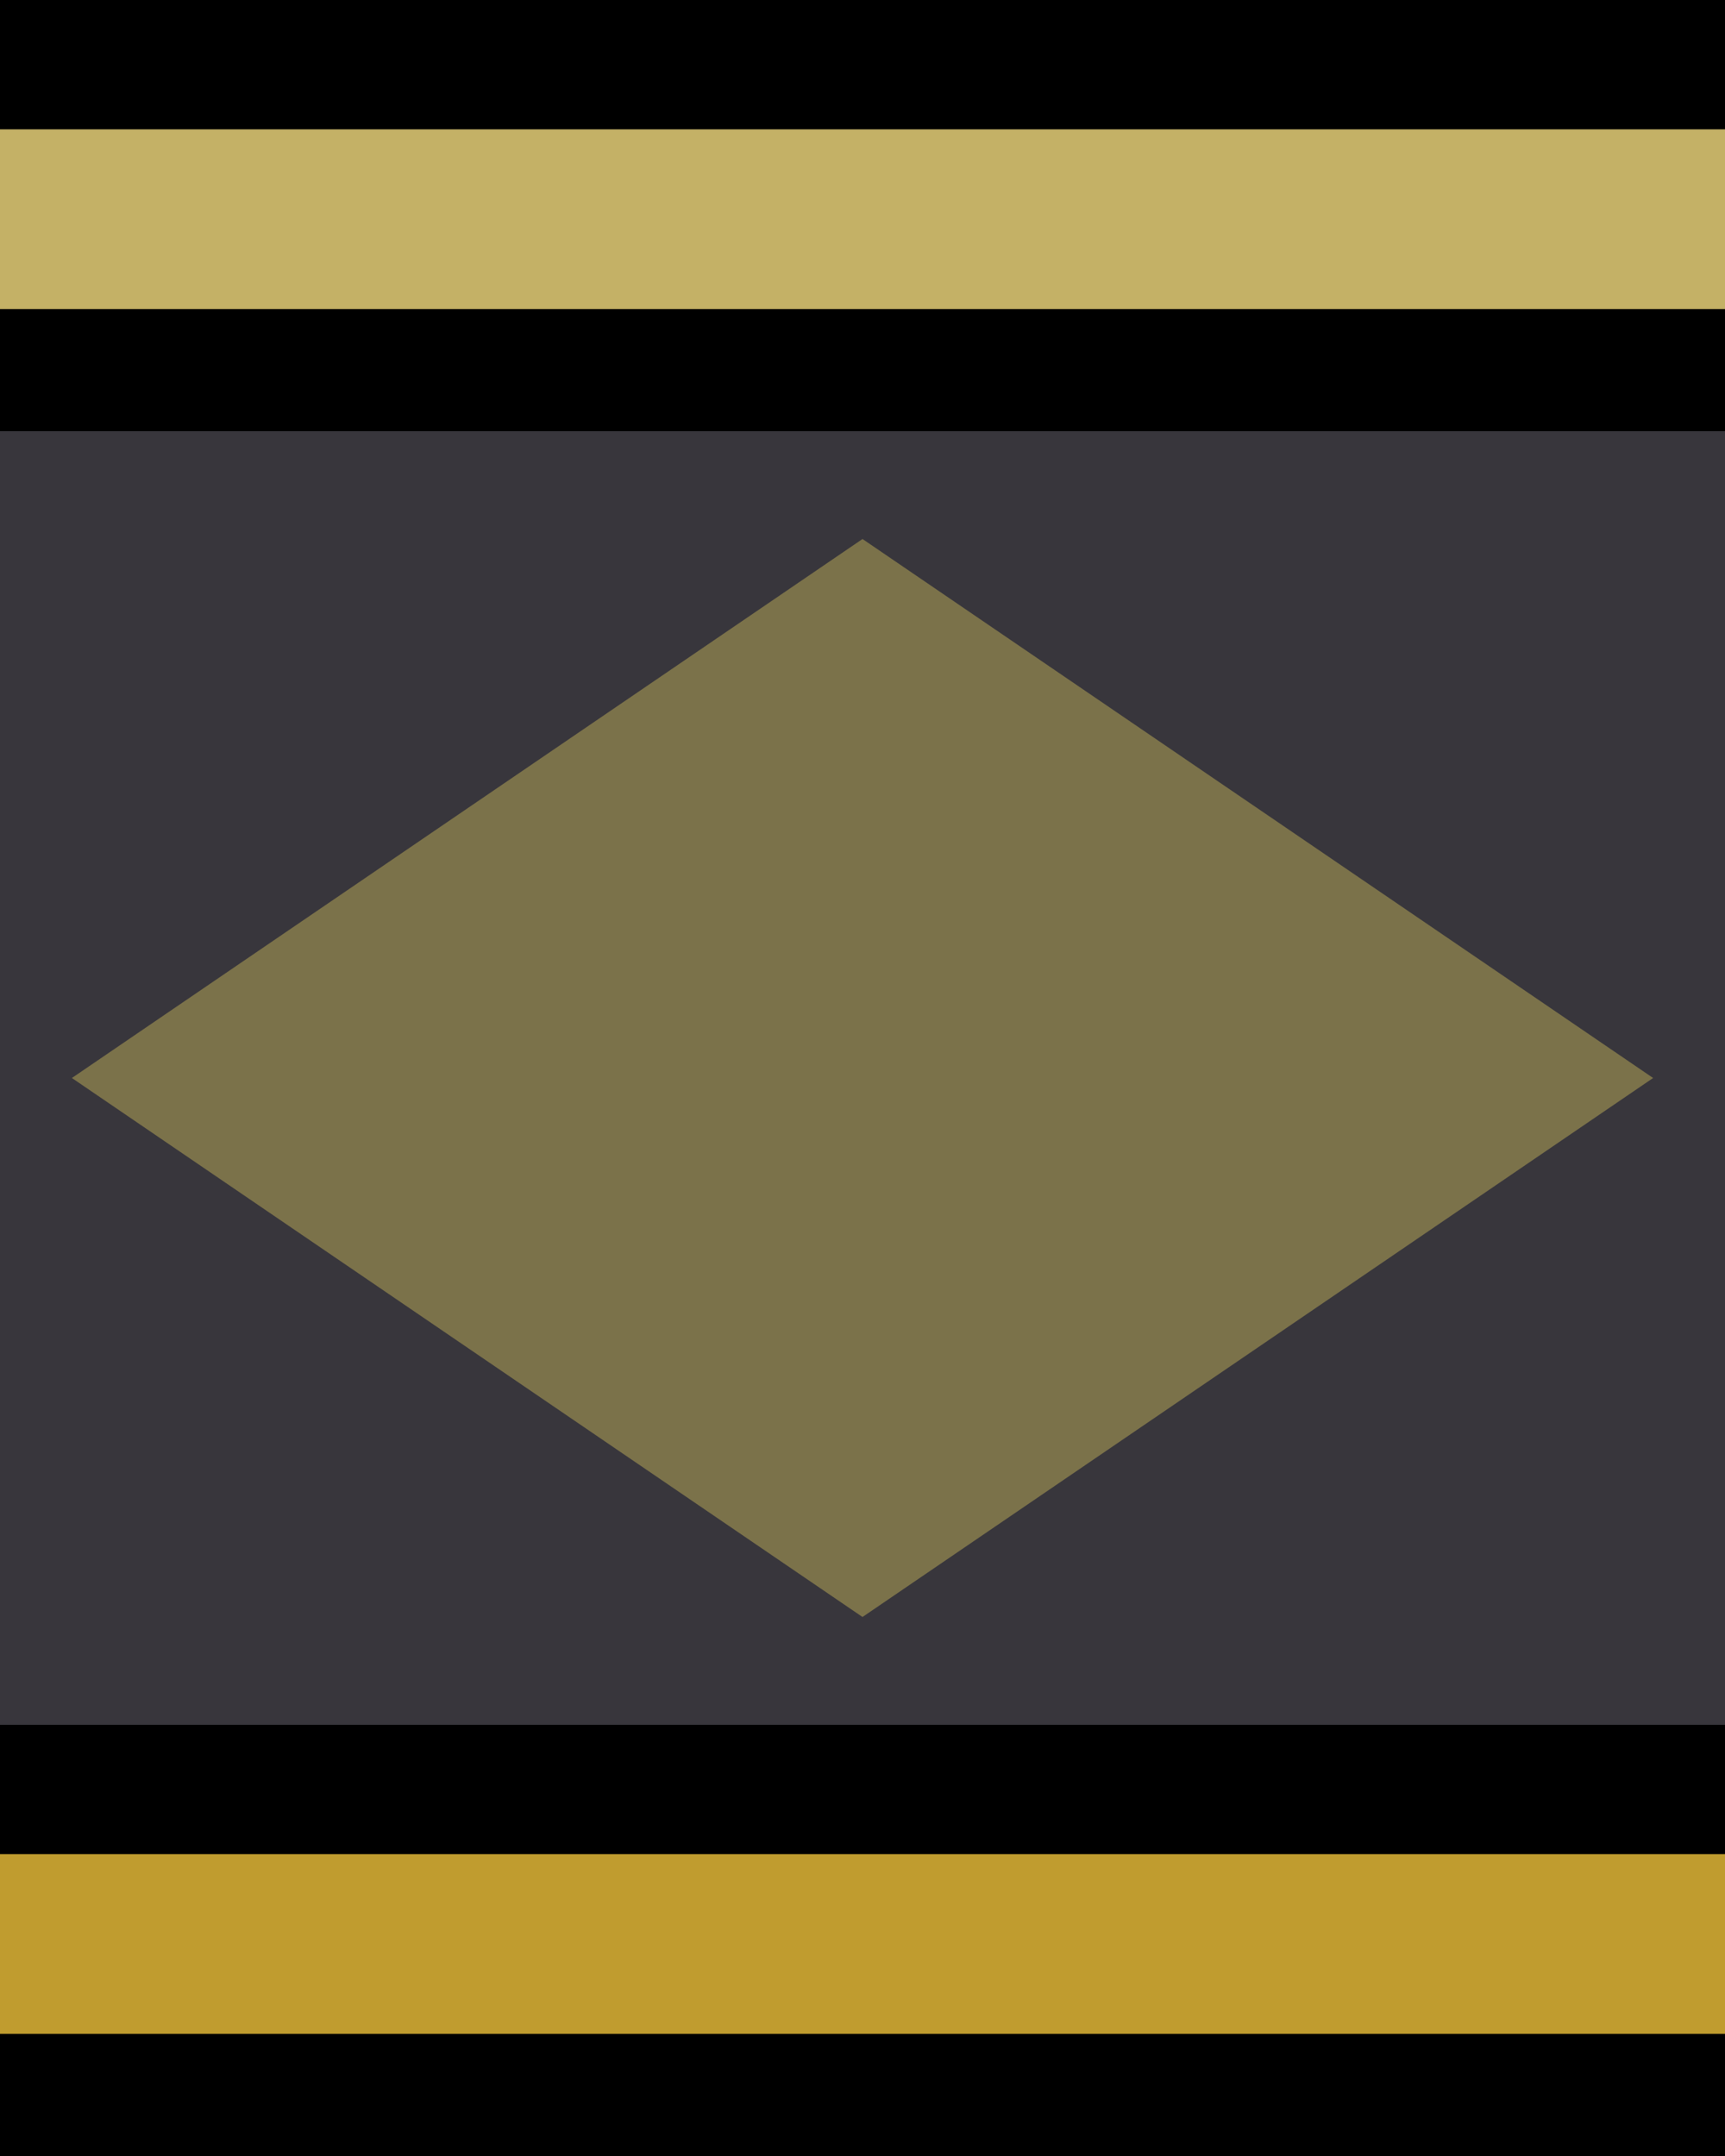 <?xml version="1.0" encoding="utf-8"?>
<!-- Generator: Adobe Illustrator 28.3.0, SVG Export Plug-In . SVG Version: 6.00 Build 0)  -->
<svg version="1.1" id="Layer_1" xmlns="http://www.w3.org/2000/svg" xmlns:xlink="http://www.w3.org/1999/xlink" x="0px" y="0px"
	 viewBox="0 0 24 30" style="enable-background:new 0 0 24 30;" xml:space="preserve">
<style type="text/css">
	.st0{fill:#38363C;}
	.st1{fill:#C4B166;}
	.st2{fill:#C09C2F;}
	.st3{opacity:0.75;fill:#92864F;}
</style>
<rect width="24" height="30"/>
<rect y="6" class="st0" width="24" height="18"/>
<rect y="1.8" class="st1" width="24" height="2.5"/>
<rect y="25.8" class="st2" width="24" height="2.5"/>
<polygon class="st3" points="12,7.5 23,15 12,22.5 1,15 "/>
</svg>
